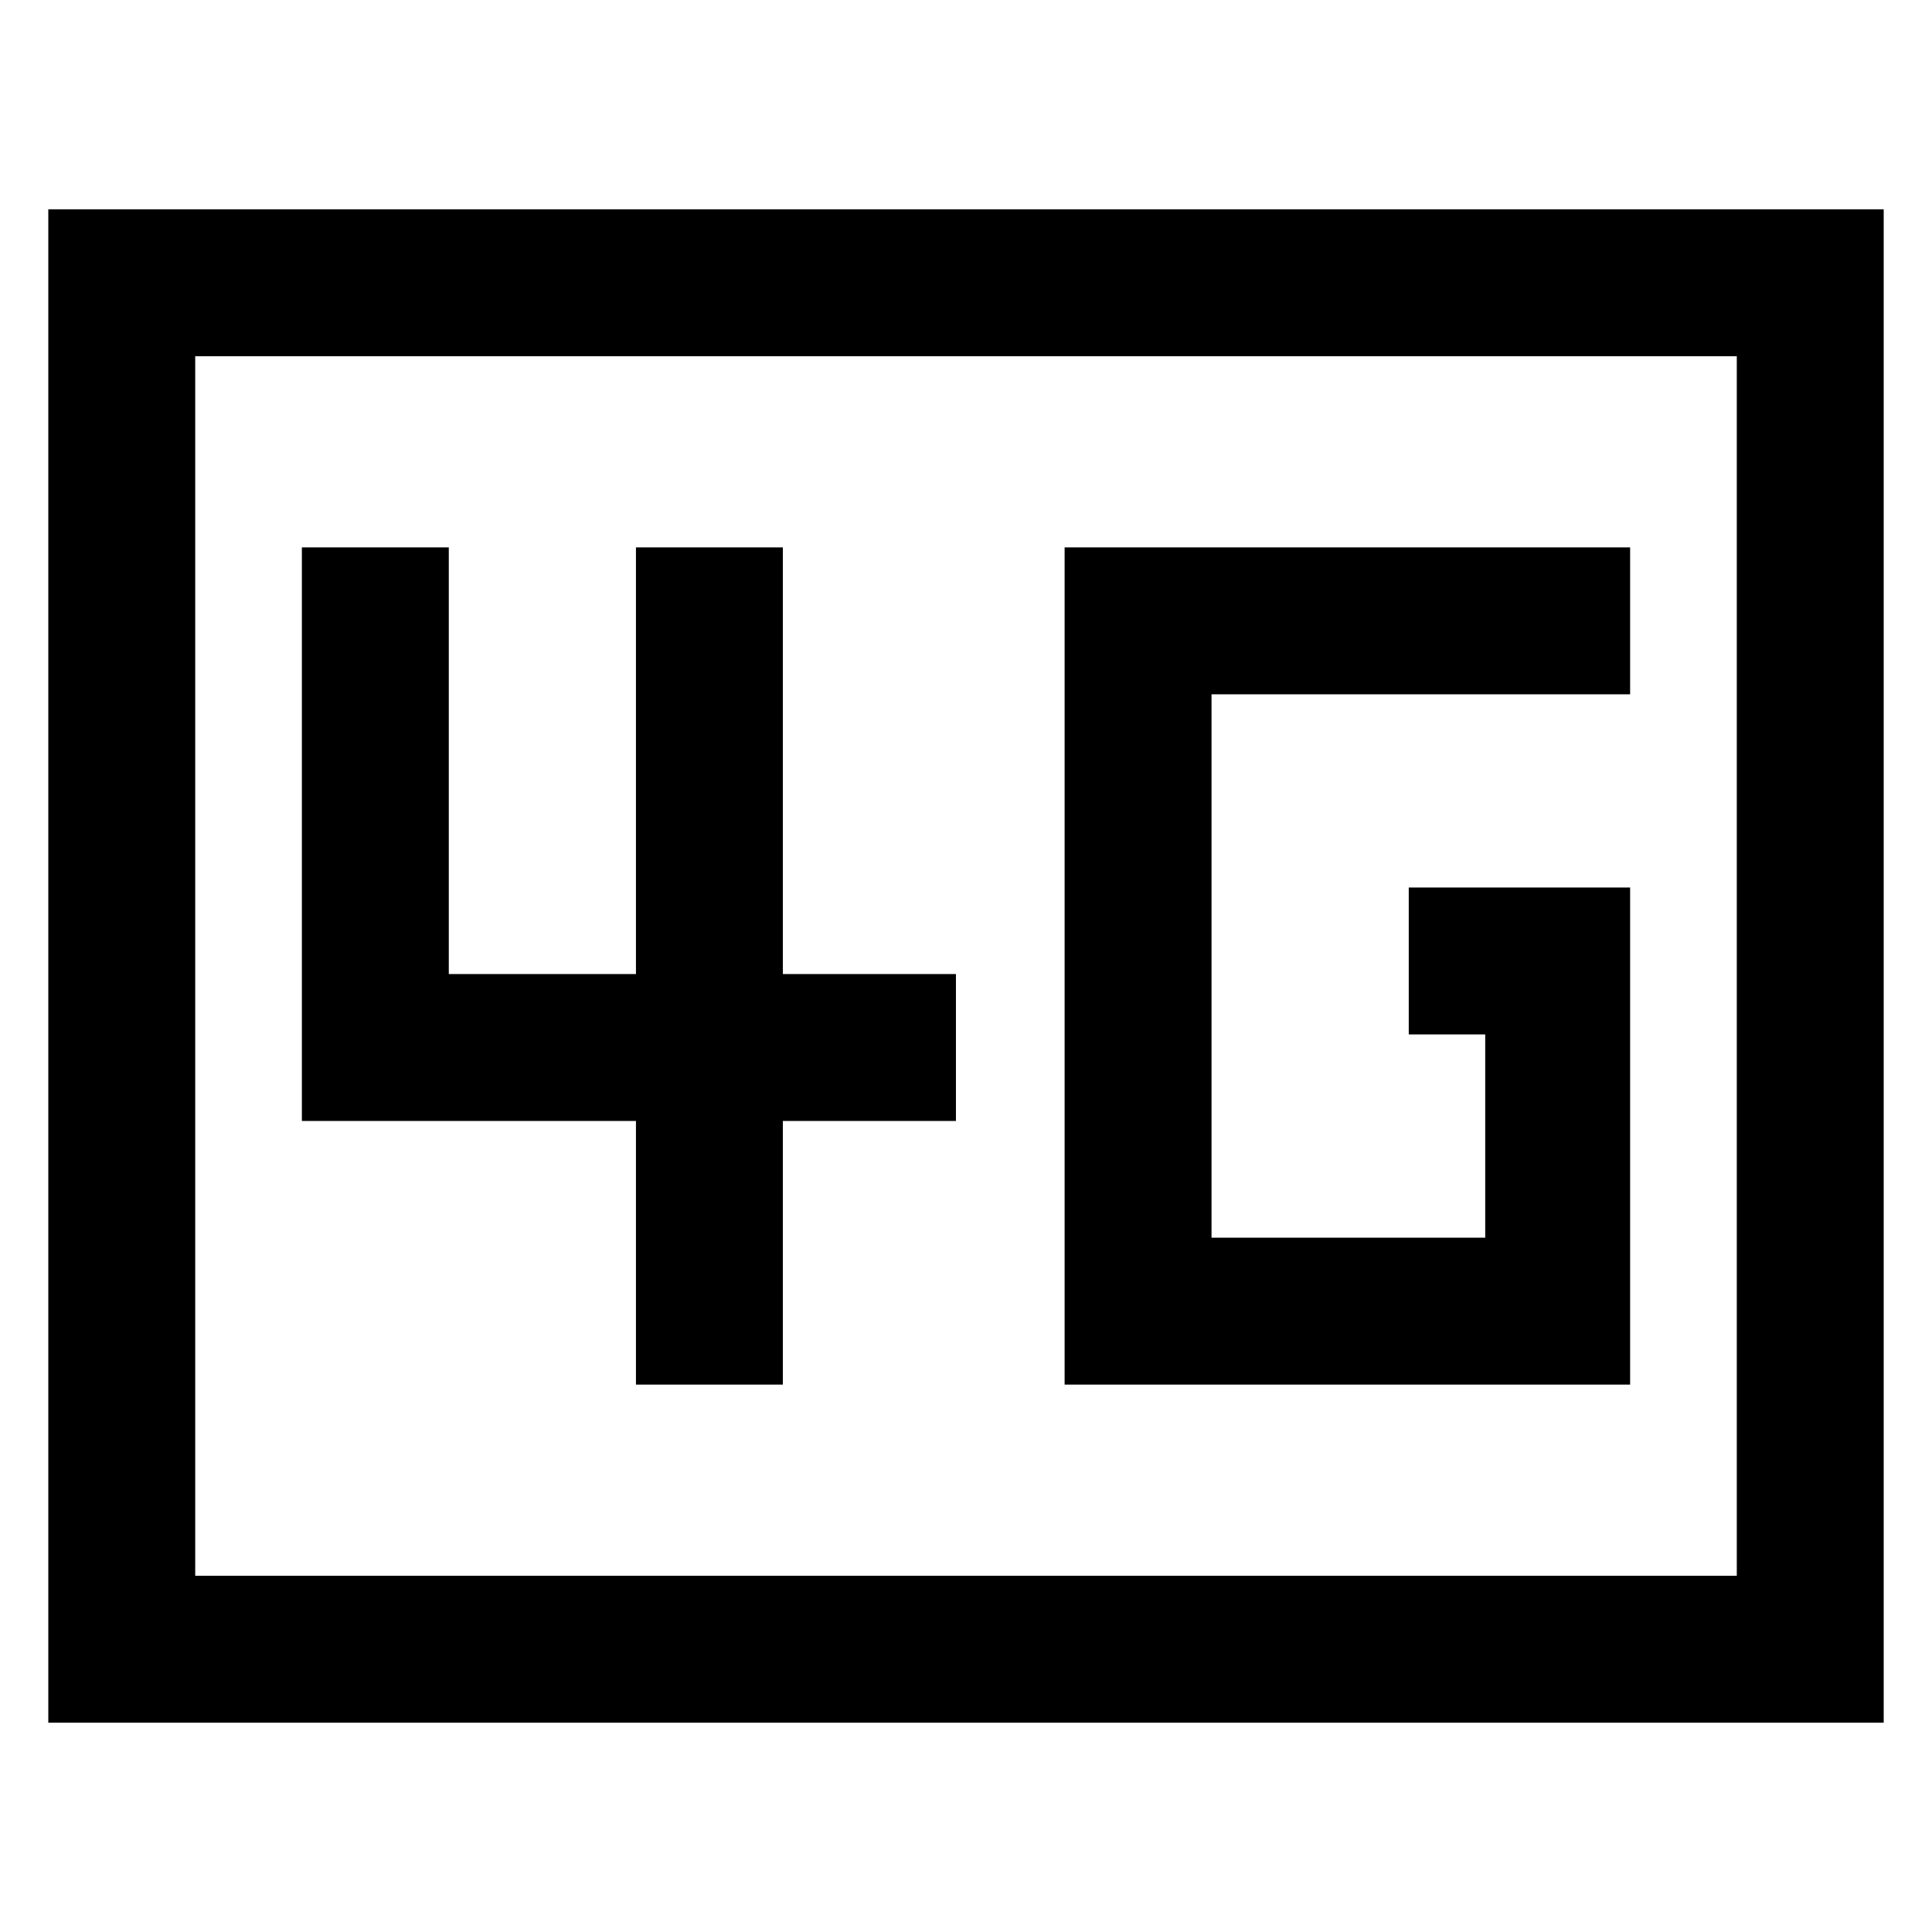 <svg xmlns="http://www.w3.org/2000/svg" height="48" viewBox="0 -960 960 960" width="48"><path d="M529-272h281v-247H700v73h38v101H602v-270h208v-73H529v416Zm-213 0h73v-131h86v-73h-86v-212h-73v212h-93v-212h-73v285h166v131ZM24-104v-752h912v752H24Zm73-73h766v-606H97v606Zm0 0v-606 606Z"/></svg>